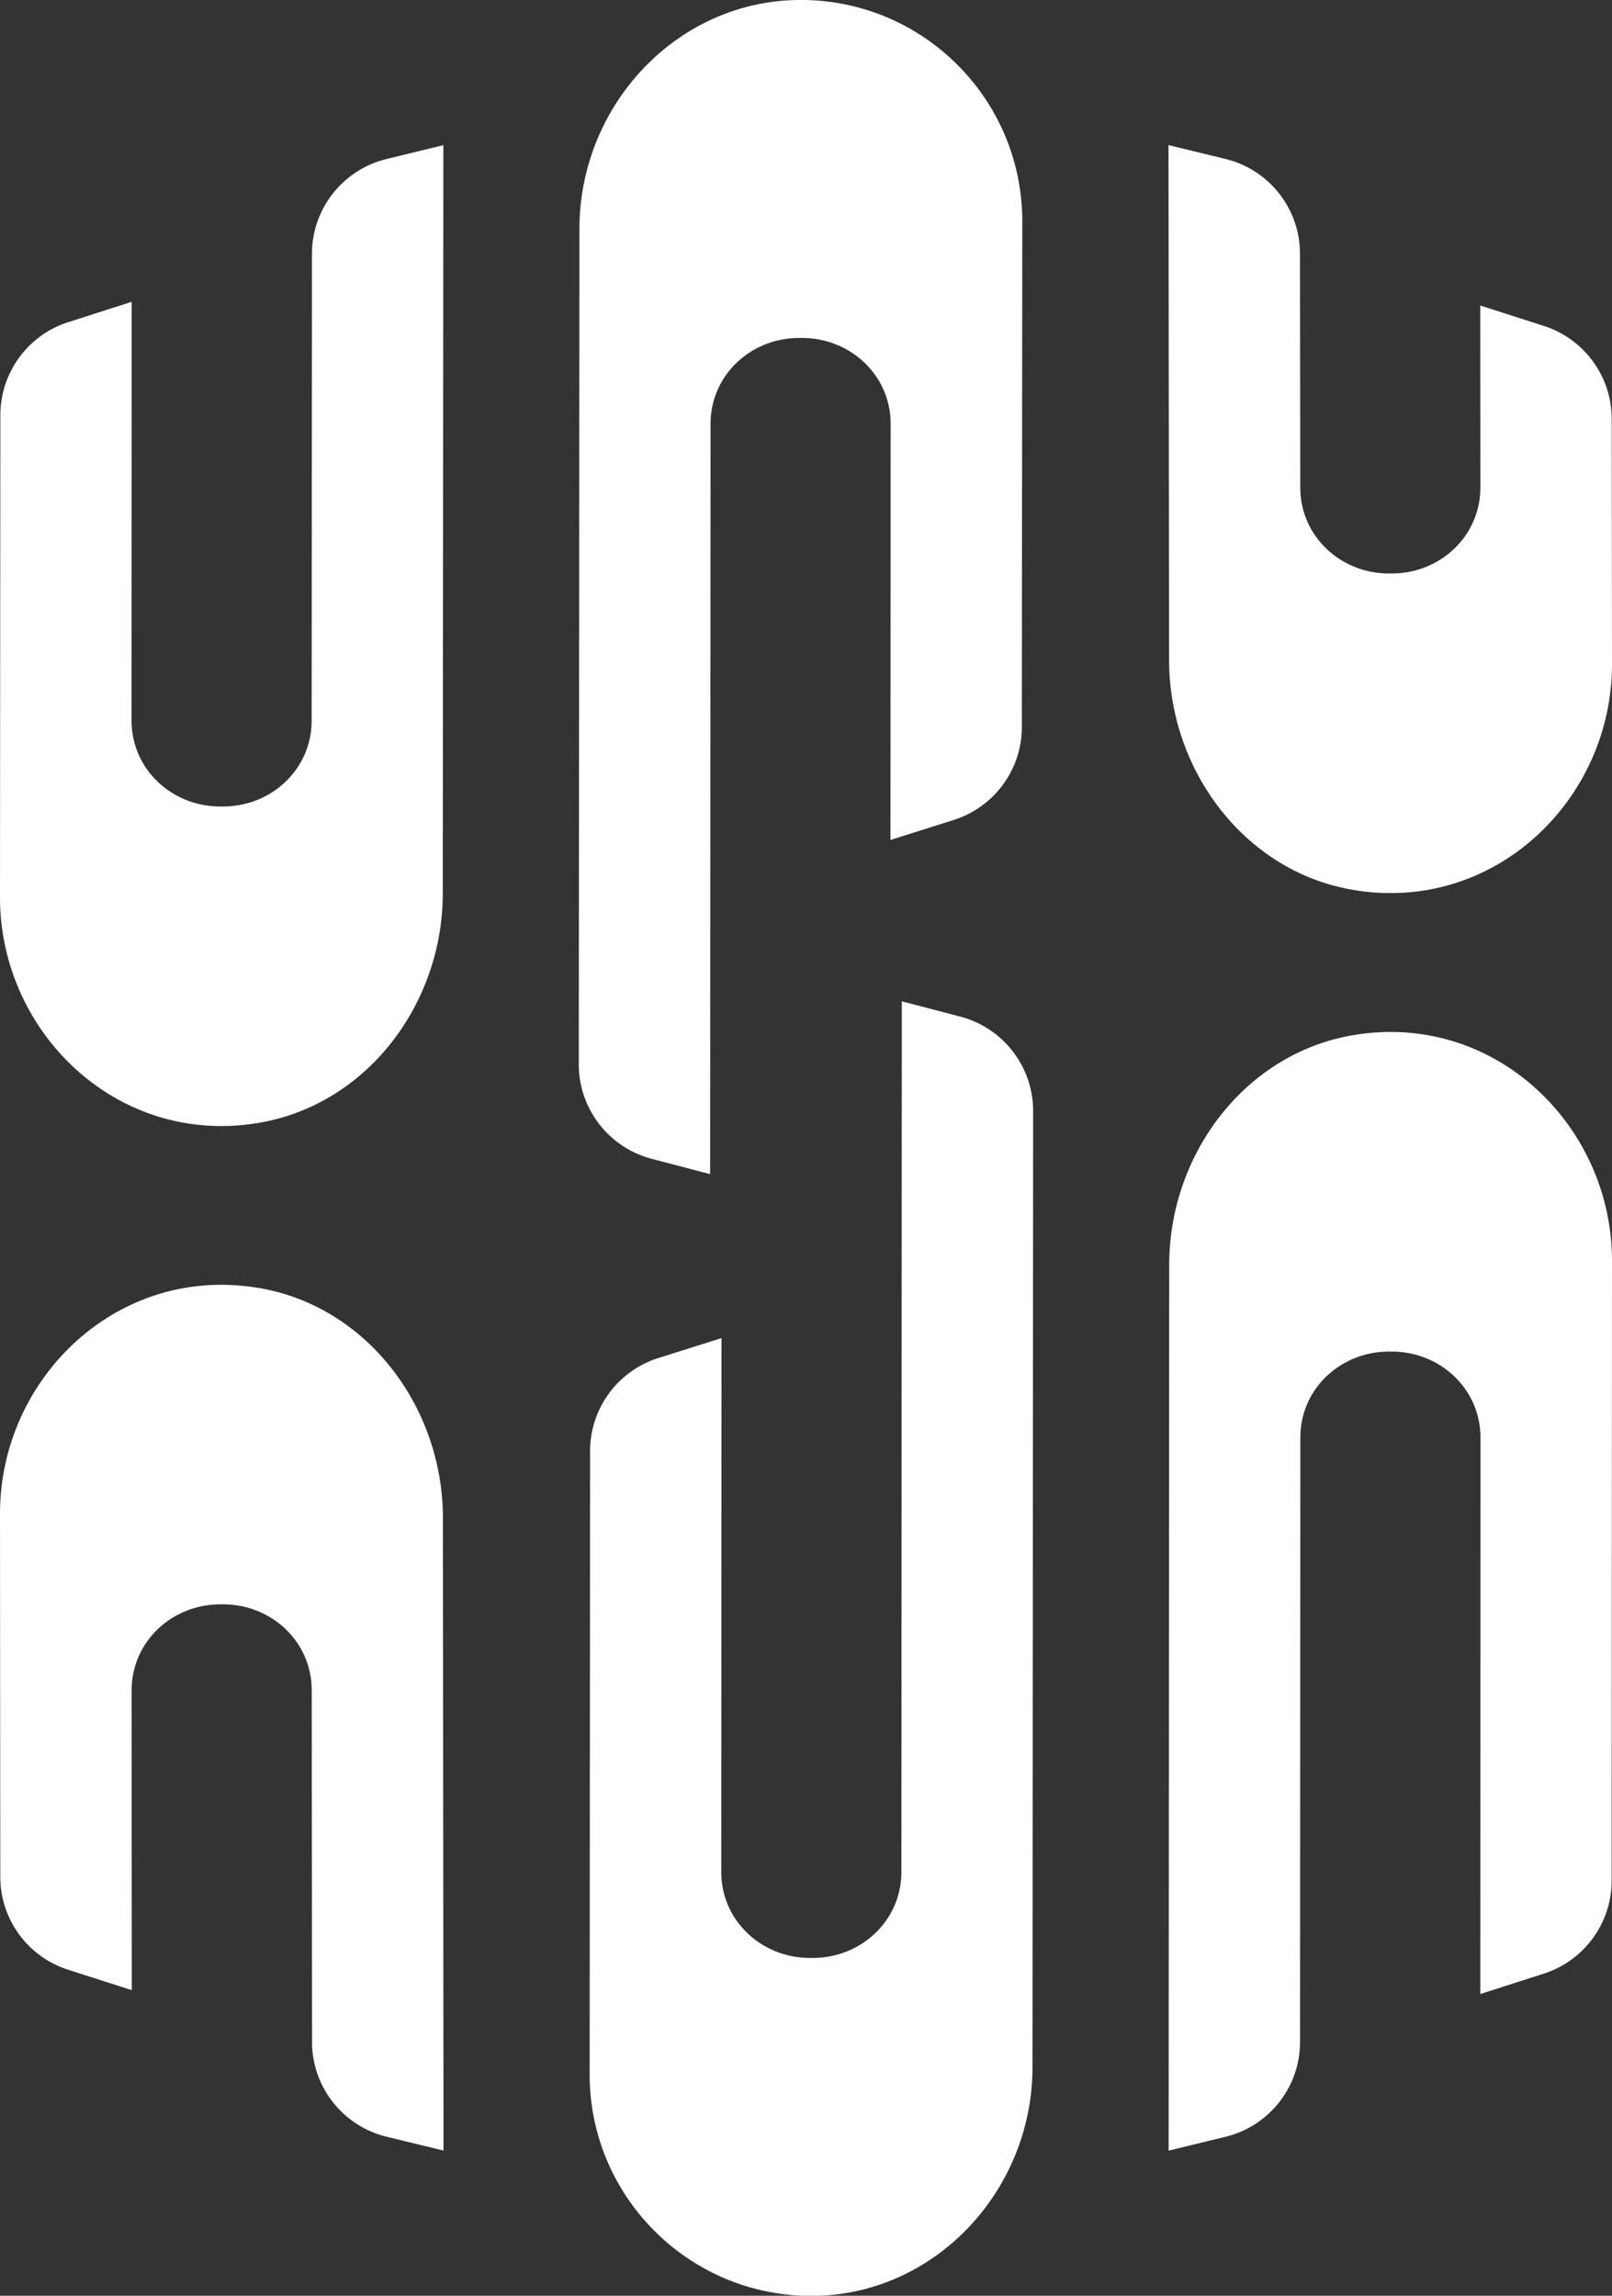 <svg xmlns="http://www.w3.org/2000/svg" version="1.1" id="Layer_1" x="0" y="0" viewBox="0 0 221.17 315" style="enable-background:new 0 0 221.17 315" xml:space="preserve"><rect x="0" y="0" width="221.17" height="315" fill="#333333" stroke="none"/><style>.st0{fill:#ffffff}.st1{fill:#ffffff}</style><path d="M35.66 176.75C16.22 173.35-.02 189.07 0 207.71l.04 49.82c0 5.82 3.77 10.97 9.31 12.74l8.73 2.8-.02-41.13c-.01-6.68 5.53-11.83 12.21-11.81h.26c6.68-.04 12.23 5.09 12.24 11.77l.04 48.27c0 6.18 4.23 11.55 10.23 13.01l7.81 1.9-.08-86.85c-.02-15.05-10.28-28.89-25.11-31.48zM160.4 90.59l-.08-70.68 7.81 1.9c6 1.46 10.23 6.83 10.23 13.01l.04 32.1c.01 6.68 5.56 11.81 12.24 11.77h.26c6.68.02 12.22-5.12 12.21-11.81l-.02-24.96 8.73 2.8c5.54 1.78 9.3 6.93 9.31 12.74l.04 33.65c.02 18.65-16.22 34.36-35.66 30.97-14.83-2.58-25.09-16.43-25.11-31.49z" id="color_index_1" fill="#ffffff"/><path d="m80.9 284.58.06-85.48c0-5.84 3.79-11 9.36-12.76l8.67-2.74-.03 73.24c-.01 6.68 5.53 11.83 12.21 11.81h.26c6.68.04 12.23-5.09 12.24-11.77l.06-119.49 8.02 2.1c5.89 1.54 10 6.87 10 12.97l-.09 131.21c-.02 16.73-13.13 31.06-29.86 31.35-17.03.26-30.92-13.47-30.9-30.44zm104.61-142.52c19.44-3.39 35.68 12.32 35.66 30.97l-.05 85.03a13.397 13.397 0 0 1-9.3 12.74l-8.72 2.8.02-76.34c.01-6.68-5.53-11.83-12.21-11.81h-.26c-6.68-.04-12.23 5.09-12.24 11.77l-.04 82.97a13.4 13.4 0 0 1-10.23 13l-7.8 1.9.08-121.55c0-15.05 10.26-28.89 25.09-31.48zM109.36 0C92.63.29 79.52 14.62 79.5 31.35l-.09 114.68c0 6.09 4.11 11.42 10 12.97l8.02 2.1.06-102.96c.01-6.68 5.56-11.81 12.24-11.77h.26c6.68-.02 12.22 5.12 12.21 11.81l-.03 57.07 8.67-2.74c5.57-1.76 9.36-6.92 9.36-12.76l.06-69.31C140.29 13.45 126.4-.28 109.36 0zm-73.7 154.04C16.22 157.44-.02 141.72 0 123.08l.05-66.13c.01-5.82 3.77-10.97 9.3-12.74l8.72-2.8-.02 57.44c-.01 6.68 5.53 11.83 12.21 11.81h.26c6.68.04 12.23-5.09 12.24-11.77l.04-64.07a13.4 13.4 0 0 1 10.23-13l7.8-1.9-.08 102.65c0 15.04-10.26 28.88-25.09 31.47z" id="color_index_0" fill="#ffffff"/></svg>